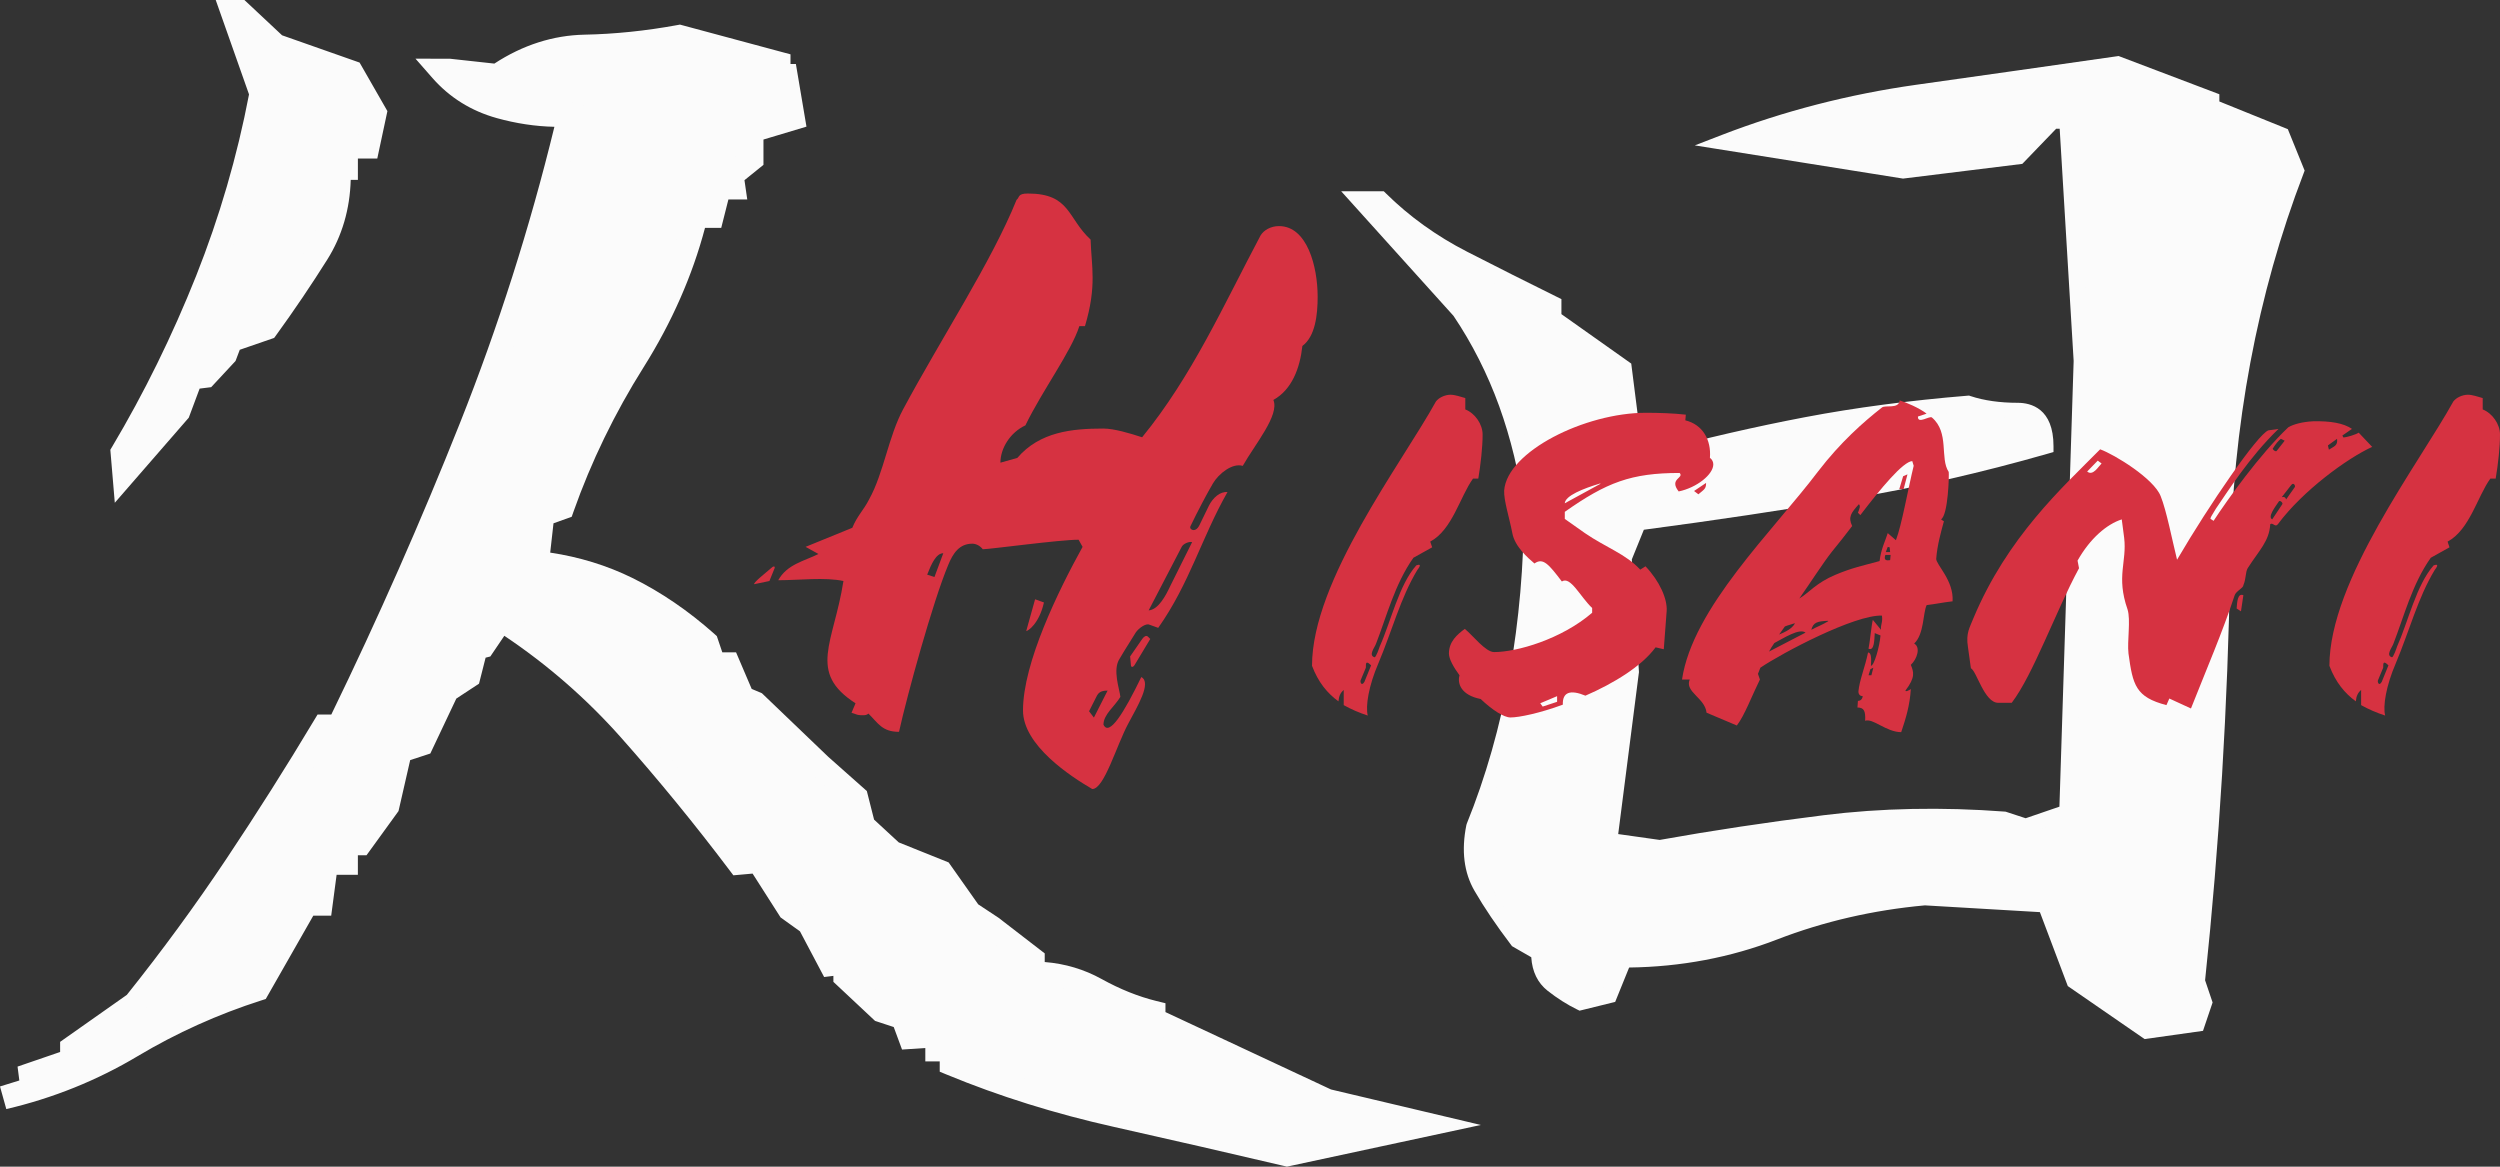 <svg width="135" height="63" viewBox="0 0 135 63" fill="none" xmlns="http://www.w3.org/2000/svg">
<rect x="0" y="0" width="135" height="63" fill="#333333" stroke="none"/>
<path d="M69.492 62.346C66.507 61.644 63.44 60.939 60.294 60.235C57.146 59.532 54.178 58.604 51.388 57.452V56.684H50.61V55.917L49.15 56.013L48.76 54.956L47.592 54.572L45.645 52.748V51.98L44.866 52.076L43.698 49.869L42.626 49.101L40.972 46.51L39.901 46.605C38.018 44.109 36.057 41.711 34.013 39.407C31.969 37.104 29.648 35.12 27.054 33.456L26.081 34.895L25.693 34.991L25.303 36.526L24.134 37.294L22.772 40.173L21.603 40.556L20.922 43.531L19.462 45.546H18.683V46.602H17.612L17.321 48.809H16.542L13.914 53.417C11.513 54.184 9.242 55.208 7.101 56.489C4.959 57.769 2.655 58.696 0.19 59.272L1.747 58.791L1.65 58.024L3.888 57.256V56.584L7.295 54.184C9.242 51.753 11.057 49.274 12.746 46.746C14.433 44.219 16.021 41.708 17.515 39.212H18.294C20.887 33.902 23.273 28.511 25.447 23.04C27.62 17.569 29.389 11.955 30.752 6.196C29.519 6.261 28.27 6.117 27.005 5.763C25.74 5.413 24.684 4.756 23.841 3.796H24.231L26.86 4.083C28.351 3.061 29.925 2.532 31.581 2.5C33.235 2.469 34.939 2.293 36.69 1.972L42.044 3.411V4.083H42.434L42.824 6.386L40.585 7.058V8.593L39.514 9.457L39.611 10.128H38.833L38.444 11.664H37.569C36.919 14.351 35.8 16.958 34.21 19.485C32.619 22.013 31.339 24.653 30.365 27.403L29.294 27.788L29.002 30.38C30.755 30.571 32.375 31.036 33.869 31.771C35.362 32.508 36.788 33.484 38.151 34.698L38.541 35.85H39.32L40.098 37.674L40.779 37.961L44.283 41.321L46.23 43.049L46.619 44.584L48.176 46.023L50.804 47.08L52.361 49.287L53.529 50.055L55.768 51.783V52.55C56.999 52.55 58.136 52.838 59.175 53.414C60.212 53.99 61.25 54.407 62.29 54.662V55.046L71.654 59.424L77.084 60.71L69.492 62.341V62.346ZM6.712 25.588L6.615 24.436C8.368 21.493 9.89 18.389 11.19 15.126C12.487 11.862 13.461 8.503 14.11 5.048L12.553 0.634H12.943L14.89 2.458L18.978 3.897L20.243 6.104L19.853 7.928H18.685V9.08H18.295C18.359 10.809 17.969 12.344 17.127 13.688C16.282 15.031 15.374 16.375 14.401 17.719L12.454 18.39L12.163 19.158L11.091 20.31L10.313 20.406L9.632 22.23L6.712 25.589V25.588Z" fill="#FBFBFB"/>
<path d="M69.485 62.996L69.342 62.962C66.421 62.275 63.328 61.565 60.152 60.852C56.985 60.145 53.952 59.197 51.14 58.035L50.745 57.872V57.317H49.967V56.593L48.71 56.676L48.261 55.46L47.253 55.128L45.003 53.02V52.697L44.503 52.759L43.199 50.293L42.151 49.541L40.64 47.174L39.602 47.267L39.387 46.983C37.519 44.507 35.549 42.098 33.53 39.823C31.678 37.736 29.562 35.891 27.234 34.333L26.478 35.45L26.223 35.514L25.867 36.918L24.641 37.723L23.237 40.69L22.15 41.046L21.52 43.798L19.792 46.183H19.325V47.239H18.177L17.885 49.446H16.918L14.351 53.946L14.113 54.022C11.773 54.77 9.526 55.783 7.435 57.032C5.249 58.339 2.863 59.301 0.34 59.89L0 58.669L1.044 58.346L0.948 57.596L3.247 56.807V56.26L6.848 53.724C8.749 51.346 10.553 48.883 12.21 46.401C13.876 43.905 15.475 41.38 16.962 38.894L17.149 38.583H17.891C20.399 33.426 22.74 28.123 24.85 22.813C26.903 17.645 28.614 12.278 29.938 6.847C28.912 6.825 27.871 6.668 26.831 6.379C25.45 5.996 24.28 5.268 23.356 4.217L22.436 3.168L24.303 3.172L26.695 3.434C28.228 2.431 29.866 1.906 31.568 1.872C33.182 1.841 34.866 1.668 36.573 1.355L36.717 1.328L42.687 2.934V3.456H42.978L43.549 6.838L41.227 7.535V8.902L40.201 9.73L40.352 10.771H39.334L38.946 12.306H38.07C37.391 14.879 36.279 17.407 34.756 19.829C33.199 22.302 31.926 24.924 30.972 27.622L30.872 27.906L29.889 28.258L29.711 29.841C31.289 30.077 32.782 30.537 34.156 31.213C35.694 31.973 37.183 32.989 38.583 34.237L38.708 34.349L39.004 35.225H39.747L40.591 37.201L41.144 37.435L44.725 40.867L46.809 42.716L47.2 44.259L48.533 45.49L51.227 46.572L52.824 48.835L53.929 49.565L56.415 51.483V51.95C57.512 52.036 58.546 52.345 59.493 52.87C60.479 53.417 61.473 53.815 62.449 54.055L62.935 54.174V54.653L71.873 58.831L79.966 60.748L69.489 63L69.485 62.996ZM52.03 57.027C54.662 58.087 57.488 58.958 60.434 59.615C63.566 60.317 66.612 61.017 69.496 61.694L74.203 60.683L71.437 60.028L61.644 55.45V55.149C60.716 54.879 59.78 54.483 58.857 53.97C57.922 53.452 56.88 53.188 55.766 53.188H55.124V52.096L53.151 50.573L51.903 49.752L50.384 47.6L47.822 46.57L46.039 44.922L45.652 43.394L43.834 41.78L40.415 38.502L39.605 38.16L38.891 36.488H38.076L37.593 35.063C36.316 33.942 34.966 33.028 33.579 32.343C32.158 31.644 30.594 31.197 28.93 31.015L28.291 30.944L28.698 27.332L29.858 26.916C30.832 24.232 32.111 21.623 33.662 19.157C35.207 16.7 36.31 14.131 36.94 11.523L37.057 11.036H37.938L38.327 9.5H38.867L38.823 9.197L39.938 8.297V6.593L42.092 5.947L41.885 4.721H41.398V3.9L36.66 2.625C34.933 2.934 33.229 3.106 31.591 3.138C30.072 3.169 28.604 3.663 27.224 4.609L27.025 4.744L25.844 4.614C26.256 4.844 26.701 5.025 27.177 5.156C28.37 5.489 29.559 5.625 30.716 5.566L31.571 5.521L31.376 6.342C30.014 12.102 28.22 17.798 26.044 23.274C23.873 28.736 21.459 34.192 18.871 39.49L18.695 39.849H17.879C16.434 42.252 14.888 44.688 13.28 47.097C11.586 49.633 9.742 52.152 7.796 54.579L7.739 54.649L4.528 56.911V57.124C5.295 56.772 6.041 56.38 6.763 55.948C8.868 54.69 11.124 53.663 13.473 52.893L16.162 48.177H16.752L17.044 45.97H18.037V44.914H19.126L20.319 43.267L21.052 40.069L22.302 39.657L23.623 36.864L24.734 36.135L25.157 34.468L25.68 34.34L26.868 32.582L27.401 32.925C30.038 34.616 32.423 36.656 34.493 38.99C36.456 41.202 38.374 43.539 40.198 45.942L41.302 45.843L43.101 48.66L44.193 49.443L45.225 51.393L46.283 51.262V52.476L47.926 54.015L49.253 54.452L49.583 55.348L51.247 55.238V56.049H52.025V57.027H52.03ZM6.199 27.151L5.958 24.288L6.061 24.115C7.783 21.222 9.307 18.12 10.592 14.895C11.847 11.737 12.809 8.441 13.447 5.097L11.649 0H13.198L15.232 1.906L19.418 3.379L20.92 6L20.373 8.561H19.326V9.713H18.939C18.895 11.3 18.471 12.747 17.672 14.019C16.822 15.371 15.898 16.74 14.923 18.085L14.804 18.248L12.948 18.888L12.719 19.493L11.404 20.907L10.78 20.985L10.194 22.554L6.198 27.151H6.199ZM13.837 2.347L14.773 4.999L14.741 5.163C14.087 8.642 13.094 12.072 11.787 15.357C10.763 17.929 9.589 20.424 8.285 22.803L9.068 21.902L9.845 19.823L10.777 19.707L11.604 18.819L11.959 17.889L13.997 17.186C14.911 15.916 15.781 14.627 16.581 13.354C17.351 12.126 17.712 10.696 17.654 9.104L17.629 8.448H18.042V7.296H19.332L19.563 6.21L18.535 4.417L14.544 3.011L13.837 2.349V2.347Z" fill="#FBFBFB"/>
<path d="M115.91 55.664L112.016 52.977L110.459 48.85L103.938 48.467C101.083 48.723 98.373 49.347 95.81 50.339C93.246 51.332 90.538 51.826 87.683 51.826L86.904 53.746L85.347 54.13C84.827 53.876 84.325 53.554 83.839 53.171C83.352 52.788 83.109 52.212 83.109 51.443L81.941 50.771C81.162 49.749 80.512 48.788 79.994 47.892C79.474 46.997 79.344 45.909 79.604 44.629C80.641 42.07 81.419 39.334 81.939 36.423C82.458 33.513 82.718 30.52 82.718 27.45C82.458 25.468 82.004 23.579 81.355 21.788C80.705 19.997 79.861 18.333 78.824 16.797L73.373 10.751H74.541C75.838 12.031 77.331 13.101 79.018 13.966C80.705 14.83 82.328 15.645 83.885 16.414V17.182L87.681 19.869L88.071 22.941L87.681 24.861H89.238C92.092 24.093 94.868 23.454 97.56 22.941C100.253 22.43 103.157 22.045 106.272 21.789C107.051 22.045 107.942 22.172 108.949 22.172C109.956 22.172 110.457 22.813 110.457 24.092C106.888 25.116 103.304 25.931 99.701 26.54C96.1 27.148 92.352 27.707 88.46 28.219L87.681 30.139L88.071 36.281L86.903 45.398L89.628 45.782C92.482 45.271 95.452 44.823 98.534 44.439C101.615 44.056 104.844 43.992 108.219 44.247L109.387 44.632L111.626 43.864L112.404 19.486L111.626 6.529H110.847L108.997 8.449L102.768 9.217L93.132 7.682C96.442 6.403 99.911 5.507 103.547 4.994C107.179 4.483 110.782 3.972 114.351 3.459L119.412 5.379V5.762L123.209 7.297L123.987 9.217C121.456 15.807 120.126 22.91 119.996 30.523C119.865 38.139 119.412 45.625 118.633 52.981L119.023 54.133L118.633 55.285L115.908 55.669L115.91 55.664Z" fill="#FBFBFB"/>
<path d="M115.802 56.105L111.661 53.248L110.154 49.255L103.944 48.89C101.154 49.143 98.47 49.763 95.966 50.731C93.454 51.704 90.765 52.212 87.973 52.246L87.22 54.103L85.297 54.577L85.156 54.508C84.617 54.245 84.085 53.905 83.57 53.5C83.035 53.077 82.738 52.469 82.688 51.69L81.649 51.093L81.598 51.025C80.811 49.991 80.145 49.008 79.622 48.102C79.052 47.122 78.905 45.925 79.185 44.547L79.208 44.474C80.229 41.954 81.008 39.221 81.521 36.352C82.032 33.485 82.29 30.501 82.292 27.478C82.036 25.546 81.586 23.679 80.955 21.93C80.324 20.189 79.494 18.548 78.488 17.055L72.423 10.327H74.723L74.849 10.451C76.107 11.693 77.578 12.749 79.219 13.59C80.883 14.443 82.519 15.265 84.08 16.035L84.317 16.152V16.964L88.087 19.633L88.508 22.955L88.208 24.437H89.185C92.008 23.679 94.799 23.037 97.483 22.526C100.178 22.013 103.125 21.624 106.241 21.368L106.328 21.361L106.411 21.389C107.14 21.63 107.996 21.751 108.952 21.751C109.674 21.751 110.889 22.055 110.889 24.093V24.41L110.58 24.499C107.012 25.523 103.377 26.35 99.777 26.957C96.279 27.549 92.576 28.103 88.768 28.606L88.118 30.208L88.504 36.295L88.498 36.335L87.383 45.04L89.623 45.356C92.458 44.849 95.438 44.4 98.483 44.021C101.574 43.636 104.861 43.571 108.253 43.826L108.306 43.831L109.386 44.185L111.209 43.56L111.977 19.492L111.223 6.952H111.033L109.205 8.849L102.762 9.644L102.702 9.634L91.519 7.851L92.979 7.287C96.305 6.003 99.84 5.09 103.489 4.576C107.349 4.032 110.883 3.531 114.293 3.041L114.404 3.025L119.845 5.089V5.479L123.543 6.975L124.451 9.213L124.393 9.366C121.892 15.882 120.557 23.002 120.43 30.53C120.3 38.101 119.845 45.639 119.075 52.935L119.48 54.134L118.962 55.666L115.807 56.11L115.802 56.105ZM112.371 52.705L116.017 55.221L118.312 54.898L118.572 54.128L118.199 53.024L118.209 52.932C118.982 45.632 119.439 38.09 119.569 30.511C119.698 22.944 121.03 15.781 123.529 9.216L122.879 7.614L118.985 6.038V5.661L114.303 3.885C110.927 4.369 107.428 4.868 103.608 5.404C100.574 5.832 97.62 6.54 94.806 7.511L102.777 8.782L108.793 8.04L110.663 6.097H112.03L112.834 19.471V19.491L112.046 44.159L109.392 45.069L108.136 44.656C104.819 44.409 101.608 44.474 98.59 44.85C95.536 45.231 92.548 45.683 89.707 46.191L89.638 46.204L86.427 45.75L87.643 36.26L87.25 30.063L88.157 27.826L88.406 27.794C92.291 27.284 96.067 26.719 99.631 26.116C103.091 25.533 106.583 24.744 110.019 23.771C109.937 22.737 109.439 22.588 108.95 22.588C107.939 22.588 107.022 22.461 106.223 22.21C103.171 22.464 100.284 22.847 97.643 23.348C94.963 23.858 92.174 24.502 89.353 25.26L89.297 25.275H87.16L87.638 22.917L87.281 20.098L83.459 17.392V16.668C81.965 15.93 80.406 15.145 78.824 14.334C77.158 13.482 75.66 12.416 74.367 11.166H74.33L79.167 16.531L79.184 16.555C80.235 18.112 81.102 19.822 81.762 21.639C82.418 23.453 82.883 25.388 83.146 27.389L83.149 27.443C83.149 30.523 82.885 33.567 82.363 36.489C81.843 39.402 81.053 42.178 80.018 44.743C79.789 45.9 79.906 46.886 80.367 47.676C80.862 48.532 81.489 49.462 82.232 50.443L83.537 51.194V51.436C83.537 52.074 83.723 52.532 84.106 52.834C84.527 53.166 84.962 53.449 85.399 53.674L86.587 53.381L87.391 51.397H87.681C90.471 51.397 93.152 50.907 95.652 49.939C98.24 48.938 101.014 48.298 103.897 48.041L103.929 48.038H103.962L110.763 48.439L112.371 52.701V52.705Z" fill="#FBFBFB"/>
<path d="M41.547 31.375L40.721 31.547C40.721 31.419 41.287 30.99 41.678 30.647C41.765 30.561 41.895 30.561 41.808 30.733L41.547 31.377V31.375ZM61.634 36.563C62.2 36.863 61.417 38.149 60.939 39.05C60.286 40.25 59.635 42.608 58.982 42.608C57.807 41.922 55.242 40.25 55.242 38.363C55.242 35.791 57.155 31.89 58.46 29.53L58.243 29.145C57.199 29.145 53.461 29.659 53.069 29.659C52.94 29.487 52.722 29.359 52.504 29.359C51.808 29.359 51.461 29.873 51.2 30.516C50.374 32.488 48.983 37.547 48.547 39.519C47.634 39.519 47.417 39.047 46.895 38.533C46.852 38.576 46.764 38.619 46.677 38.619H46.46C46.286 38.619 46.156 38.533 45.982 38.491L46.199 37.977C43.591 36.305 45.025 34.719 45.546 31.374C44.546 31.16 43.155 31.332 42.024 31.332C42.502 30.474 43.415 30.302 44.198 29.916L43.502 29.53L46.025 28.501C46.286 27.857 46.633 27.557 46.937 26.957C47.72 25.542 47.981 23.57 48.763 22.112C50.807 18.296 53.545 14.137 54.894 10.793C55.068 10.665 54.936 10.45 55.502 10.45C57.806 10.45 57.633 11.779 58.893 12.937C58.936 14.395 59.24 15.425 58.589 17.61H58.285C57.85 18.982 56.285 21.084 55.371 22.97C54.545 23.356 54.022 24.213 54.022 24.985L54.935 24.727C56.152 23.312 57.892 23.142 59.587 23.142C60.153 23.142 61.023 23.399 61.674 23.613C64.37 20.312 66.065 16.496 68.066 12.723C68.241 12.423 68.632 12.209 69.066 12.209C70.588 12.209 71.153 14.395 71.153 16.024C71.153 17.01 71.023 18.168 70.328 18.682C70.198 19.882 69.762 21.04 68.762 21.598C69.109 22.412 67.762 23.999 67.109 25.157C66.544 24.985 65.805 25.585 65.501 26.101C65.197 26.615 64.675 27.601 64.284 28.416C64.197 28.588 64.545 28.802 64.762 28.374L65.284 27.302C65.501 26.874 65.892 26.53 66.284 26.573C64.892 29.016 64.24 31.504 62.544 33.904L62.066 33.732C61.891 33.646 61.5 33.904 61.327 34.16C61.153 34.46 60.806 34.974 60.457 35.574C60.066 36.174 60.457 37.204 60.5 37.632C60.196 38.146 59.587 38.576 59.587 39.132C59.892 39.776 60.674 38.532 61.631 36.56L61.634 36.563ZM50.068 31.032L50.46 31.16L50.938 29.874C50.547 29.874 50.286 30.474 50.068 31.032ZM55.895 32.361L56.373 32.533C56.112 33.691 55.504 34.077 55.416 34.077L55.895 32.361ZM59.243 37.549L58.809 38.407L59.07 38.75L59.81 37.293C59.68 37.293 59.376 37.293 59.245 37.55L59.243 37.549ZM61.287 35.877C61.2 36.049 61.07 36.049 61.07 35.919L61.027 35.447L61.68 34.504C61.767 34.376 61.897 34.29 61.984 34.376L62.114 34.504L61.289 35.876L61.287 35.877ZM63.81 29.532L62.027 32.962C62.548 32.919 62.94 32.19 63.201 31.632L64.375 29.274C64.201 29.232 63.897 29.36 63.81 29.532Z" fill="#D63241"/>
<path d="M79.828 25.846H79.542C78.841 26.817 78.427 28.609 77.232 29.248L77.337 29.555L76.324 30.119C75.311 31.551 74.871 33.318 74.3 34.775C74.223 34.98 73.884 35.389 74.223 35.492C74.3 35.518 74.483 34.981 74.508 34.904C75.106 33.572 75.547 31.577 76.481 30.529C76.844 30.401 76.585 30.708 76.532 30.785C75.624 32.295 75.183 34.035 74.43 35.826C73.911 37.029 73.73 38.129 73.859 38.64C73.391 38.487 72.976 38.308 72.561 38.077V37.258C72.38 37.412 72.302 37.591 72.276 37.873C71.679 37.437 71.186 36.849 70.849 35.953C70.849 31.347 75.675 25.053 77.544 21.674C77.7 21.469 78.037 21.316 78.322 21.316C78.582 21.316 78.841 21.419 79.126 21.495V22.109C79.645 22.313 80.061 22.902 80.061 23.465C80.061 24.157 79.956 25.078 79.828 25.846ZM73.756 36.056L73.47 36.747C73.444 36.823 73.521 37.08 73.677 36.823L74.04 35.928C73.677 35.57 73.78 35.978 73.754 36.056H73.756Z" fill="#D63241"/>
<path d="M91.012 22.699C91.946 22.93 92.413 23.749 92.336 24.721C92.466 24.823 92.518 24.95 92.518 25.078C92.518 25.616 91.635 26.332 90.649 26.538C90.104 25.846 90.961 25.821 90.701 25.54C88.08 25.54 86.755 26.052 84.499 27.639V28.022L85.588 28.79C86.704 29.557 87.794 29.915 88.572 30.76L88.858 30.581C89.611 31.374 90.052 32.346 89.999 33.012L89.844 35.059L89.402 34.956C88.65 35.98 87.144 36.901 85.613 37.566C84.809 37.233 84.367 37.362 84.393 38.052C83.147 38.512 82.032 38.743 81.565 38.743C81.202 38.743 80.579 38.334 79.955 37.746C78.916 37.542 78.684 36.928 78.814 36.467C78.476 36.007 78.242 35.572 78.242 35.29C78.242 34.65 78.684 34.266 79.099 33.959C79.541 34.317 80.215 35.212 80.682 35.212C81.902 35.212 84.316 34.521 85.976 33.088V32.832C85.327 32.218 84.807 31.093 84.34 31.4C83.639 30.479 83.327 30.094 82.86 30.428C82.497 30.121 81.796 29.507 81.666 28.79C81.51 27.971 81.199 27.023 81.225 26.487C81.38 24.388 85.584 22.29 88.879 22.29C89.528 22.29 90.385 22.315 91.034 22.392L91.008 22.699H91.012ZM84.083 37.593L83.174 37.976L83.305 38.155L84.083 37.898V37.591V37.593ZM86.418 26.104C85.484 26.385 84.524 26.768 84.497 27.178L86.418 26.129V26.104ZM91.479 26.514L92.128 26.078C92.128 26.385 92.051 26.411 91.712 26.692L91.479 26.514Z" fill="#D63241"/>
<path d="M104.039 32.678C103.832 33.113 103.909 34.239 103.365 34.752C103.728 34.956 103.521 35.595 103.184 35.902C103.339 36.285 103.444 36.567 102.898 37.284C102.872 37.387 103.132 37.259 103.184 37.208C103.132 38.078 102.924 38.768 102.665 39.536C101.861 39.536 101.134 38.768 100.718 38.922C100.744 38.411 100.667 38.205 100.303 38.205L100.328 37.847C100.458 37.847 100.561 37.77 100.588 37.591C100.458 37.591 100.355 37.514 100.355 37.335C100.407 36.746 100.718 36.004 100.874 35.236C101.055 35.236 101.055 35.568 101.03 35.953C101.211 35.953 101.497 34.904 101.548 34.315L101.237 34.187C101.211 34.596 101.211 35.158 100.9 35.032C100.977 34.674 101.055 33.778 101.132 33.471L101.574 34.009C101.548 33.702 101.678 33.626 101.625 33.242C100.145 33.191 96.227 35.263 95.06 36.056L94.93 36.388L95.035 36.695C94.593 37.591 94.205 38.64 93.789 39.177L92.153 38.485C92.076 37.692 90.959 37.36 91.245 36.694H90.829C91.401 32.83 95.734 28.685 98.173 25.461C99.393 23.875 100.612 22.8 101.624 22.006C101.805 21.853 102.532 22.109 102.584 21.622C102.921 21.724 103.648 22.031 104.036 22.338L103.569 22.492C103.544 22.927 104.192 22.441 104.322 22.543C105.282 23.361 104.738 24.743 105.231 25.485C105.256 25.613 105.205 27.813 104.816 28.044C104.868 28.095 104.893 28.095 104.972 28.147C104.816 28.71 104.609 29.451 104.556 30.168C104.531 30.475 105.516 31.346 105.439 32.471C104.972 32.522 104.479 32.625 104.038 32.675L104.039 32.678ZM95.813 34.725C95.683 34.904 95.632 35.006 95.527 35.185L97.5 34.161C97.163 33.905 96.306 34.468 95.813 34.725ZM96.929 33.65C96.722 33.726 96.566 33.753 96.383 33.829L96.072 34.264C96.176 34.213 96.773 34.008 96.927 33.65H96.929ZM103.261 24.899C102.768 24.924 101.574 26.358 100.458 27.816L100.328 27.688C100.405 27.484 100.484 27.33 100.38 27.227C99.964 27.688 99.783 27.919 100.017 28.405C99.628 28.916 99.264 29.377 98.927 29.787C98.46 30.375 97.758 31.475 97.163 32.319C97.681 32.012 98.071 31.475 99.11 31.04C100.018 30.657 100.562 30.554 101.497 30.298C101.574 29.633 101.834 29.146 101.938 28.788L102.379 29.171C102.691 28.378 103.054 26.305 103.339 25.154L103.262 24.898L103.261 24.899ZM98.72 33.549V33.523C98.148 33.549 97.916 33.599 97.811 34.009C98.044 33.881 98.434 33.727 98.72 33.549ZM101.004 36.133L100.9 36.466H101.055L101.16 36.056L101.004 36.132V36.133ZM101.808 29.967C101.704 30.274 101.887 30.274 102.068 30.248L102.094 29.967H101.808ZM102.042 29.557L101.938 29.532L101.834 29.813H102.067L102.041 29.557H102.042ZM102.795 26.409H102.562L102.769 25.717L103.004 25.615L102.797 26.408L102.795 26.409Z" fill="#D63241"/>
<path d="M123.554 23.083C123.84 22.904 124.358 22.776 124.904 22.75C125.838 22.725 126.565 22.853 127.007 23.16L126.488 23.518L126.54 23.621C126.721 23.621 127.214 23.467 127.37 23.364L128.097 24.132C126.747 24.746 124.334 26.512 123.01 28.302C122.854 28.507 122.75 28.2 122.594 28.302C122.543 29.224 121.997 29.709 121.375 30.683C121.245 30.914 121.296 31.246 121.14 31.604C121.14 31.757 120.752 31.911 120.673 32.142C120.025 34.112 119.142 36.159 118.312 38.258L117.144 37.72L116.988 38.077C115.327 37.642 115.171 37.003 114.938 35.288C114.861 34.624 115.068 33.472 114.887 32.908C114.264 31.117 114.861 30.349 114.705 29.045L114.575 28.047C113.771 28.304 112.863 29.072 112.188 30.274L112.267 30.684C110.97 33.09 109.802 36.415 108.633 37.952H107.906C107.153 37.952 106.739 36.238 106.428 36.084L106.272 34.959C106.142 34.166 106.376 33.884 106.558 33.398C108.4 28.997 111.359 26.336 113.408 24.263C114.187 24.545 116.315 25.849 116.678 26.797C116.989 27.564 117.301 29.177 117.561 30.225C119.326 27.205 121.92 23.445 122.492 23.239L123.037 23.162C121.427 24.722 120.286 26.564 119.663 27.46C119.43 27.843 119.326 27.998 119.378 28.024L119.533 28.126C120.286 26.974 122.024 24.543 123.556 23.085L123.554 23.083ZM113.278 24.874L112.707 25.463C113.018 25.719 113.304 25.207 113.485 25.028L113.278 24.874ZM121.012 33.011L120.779 32.858C120.805 32.5 120.83 32.014 121.142 32.141L121.012 33.011ZM123.061 27.074C122.854 27.381 122.439 27.919 122.699 28.046L123.244 27.228C123.296 27.15 123.114 26.997 123.063 27.074H123.061ZM122.931 24.361L123.373 23.798L123.166 23.695C123.036 23.798 122.88 23.977 122.724 24.233C122.75 24.284 122.829 24.387 122.931 24.361ZM123.736 26.178L123.217 26.843C123.373 26.818 123.424 26.869 123.45 26.971L123.917 26.307C123.968 26.256 123.866 26.025 123.736 26.178ZM125.708 24.055L125.76 24.284C126.02 24.105 126.253 24.08 126.201 23.695L125.708 24.053V24.055Z" fill="#D63241"/>
<path d="M134.764 25.846H134.478C133.777 26.817 133.363 28.609 132.169 29.248L132.273 29.555L131.262 30.119C130.249 31.551 129.809 33.318 129.238 34.775C129.161 34.98 128.822 35.389 129.161 35.492C129.238 35.518 129.421 34.981 129.446 34.904C130.043 33.572 130.485 31.577 131.419 30.529C131.782 30.401 131.523 30.708 131.47 30.785C130.562 32.295 130.12 34.035 129.369 35.826C128.851 37.029 128.668 38.129 128.798 38.64C128.331 38.487 127.915 38.308 127.501 38.077V37.258C127.319 37.412 127.241 37.591 127.215 37.873C126.618 37.437 126.125 36.849 125.788 35.953C125.788 31.347 130.615 25.053 132.483 21.674C132.639 21.469 132.976 21.316 133.262 21.316C133.521 21.316 133.78 21.419 134.066 21.495V22.109C134.584 22.313 135 22.902 135 23.465C135 24.157 134.896 25.078 134.766 25.846H134.764ZM128.692 36.056L128.406 36.747C128.381 36.823 128.458 37.08 128.613 36.823L128.976 35.928C128.613 35.57 128.716 35.978 128.691 36.056H128.692Z" fill="#D63241"/>
</svg>
